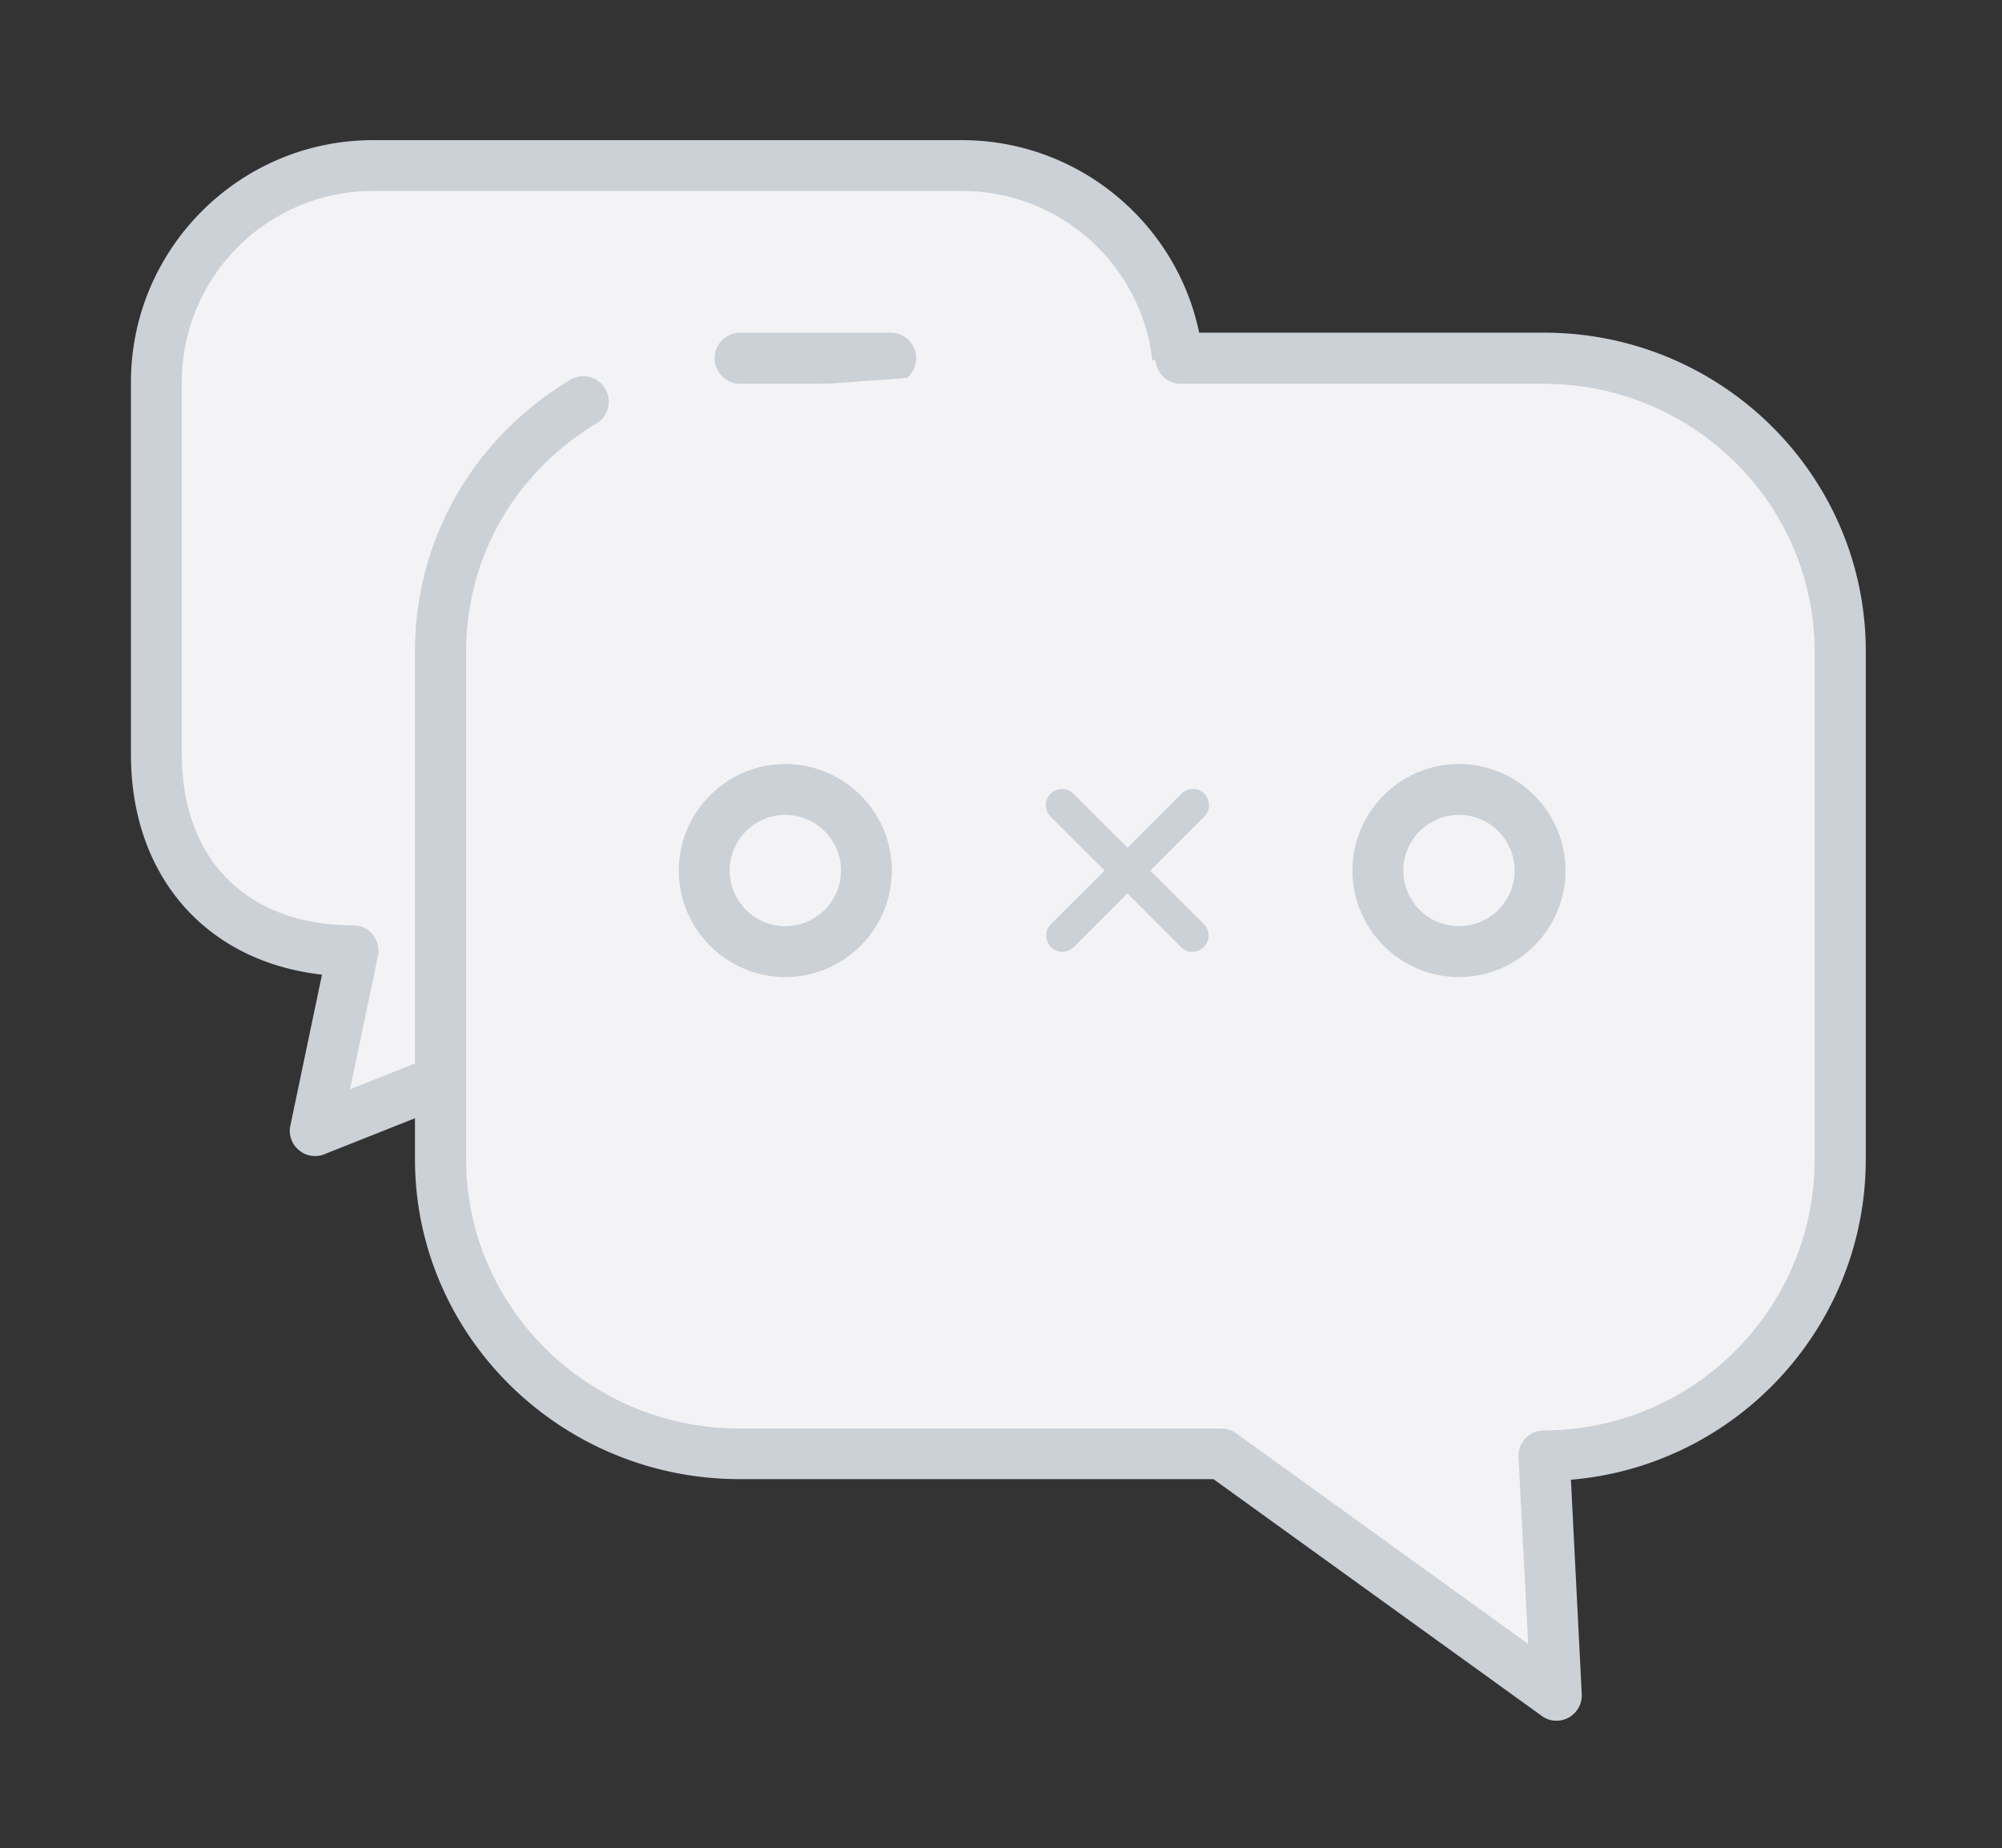 <?xml version="1.0" standalone="no"?><!DOCTYPE svg PUBLIC "-//W3C//DTD SVG 1.1//EN" "http://www.w3.org/Graphics/SVG/1.1/DTD/svg11.dtd"><svg t="1711620477803" class="icon" viewBox="0 0 1109 1024" version="1.1" xmlns="http://www.w3.org/2000/svg" p-id="12750" width="54.15" height="50" xmlns:xlink="http://www.w3.org/1999/xlink"><rect x="0" y="0" width="1109" height="1024" fill="#333333" stroke="none"/><path d="M652.032 196.634c-7.501-59.17-58.001-105.003-119.168-105.003H206.703c-66.338 0-120.166 53.837-120.166 120.166v205.995c0 66.338 42.496 108.843 108.834 108.843l-20.838 99.499 64.666-25.668" fill="#F3F3F5" p-id="12751"></path><path d="M174.532 640.469c-3.328 0-6.502-1.169-9.003-3.328a13.824 13.824 0 0 1-4.659-13.679l17.493-83.499C114.364 532.796 72.533 485.632 72.533 417.963V211.797c0-74.001 60.16-134.161 134.17-134.161h326.161c67.499 0 124.843 50.5 133.171 117.333 0.998 7.663-4.506 14.831-12.169 15.667-7.663 0.998-14.831-4.506-15.667-12.169-6.665-52.838-51.831-92.672-105.165-92.672H206.703c-58.505 0-106.001 47.505-106.001 106.001v205.995c0 58.505 36.335 94.839 94.831 94.839 4.164 0 8.337 1.835 11.008 5.171 2.662 3.328 3.661 7.663 2.825 11.827L193.877 603.477l40.329-16c7.168-2.833 15.505 0.666 18.338 7.834 2.833 7.168-0.666 15.497-7.834 18.33l-64.666 25.668c-1.835 0.836-3.669 1.169-5.504 1.169z" fill="#CCD0D7" p-id="12752"></path><path d="M409.865 198.468h83.499" fill="#F5FAFE" p-id="12753"></path><path d="M493.363 212.634h-83.328c-7.834 0-14.165-6.332-14.165-14.165 0-7.834 6.332-14.165 14.165-14.165h83.328c7.834 0 14.165 6.332 14.165 14.165 0 7.834-6.494 14.165-14.165 14.165z" fill="#CCD0D7" p-id="12754"></path><path d="M654.199 198.468h201.165c90.667 0 164.173 71.834 164.173 162.5V642.304c0 90.667-73.506 164.164-164.173 164.164l6.835 132.83-185.498-133.828H410.027c-90.667 0-165.999-72.499-165.999-163.166V360.96c0-59.162 32.171-110.327 79.667-138.667" fill="#F3F3F5" p-id="12755"></path><path d="M862.208 953.301a13.312 13.312 0 0 1-8.175-2.671l-181.837-131.157H409.865c-99.328 0-179.994-79.505-179.994-177.34V360.96c0-61.995 32.333-118.494 86.494-150.827a14.106 14.106 0 0 1 14.507 24.166c-45.508 27.17-72.67 74.496-72.67 126.669V642.304c0 82.159 68.164 149.163 151.834 149.163H676.693c2.995 0 5.828 0.998 8.166 2.671l161.664 116.659-5.333-103.501a14.421 14.421 0 0 1 3.84-10.496 13.858 13.858 0 0 1 10.155-4.335c82.671 0 150.007-67.328 150.007-149.999V360.969c0-81.835-67.328-148.335-149.999-148.335H654.199c-7.834 0-14.165-6.332-14.165-14.165 0-7.834 6.332-14.165 14.165-14.165h201.165c98.338 0 178.176 79.164 178.176 176.495V642.133c0 93.338-72.004 170.001-163.337 177.664l5.999 118.673c0.333 5.333-2.5 10.496-7.339 13.167a14.106 14.106 0 0 1-6.656 1.664z" fill="#CCD0D7" p-id="12756"></path><path d="M390.033 482.304a44.996 44.996 0 1 0 90.001 0 44.996 44.996 0 0 0-90.001 0z" fill="#F3F3F5" p-id="12757"></path><path d="M435.029 541.303c-32.495 0-58.999-26.505-58.999-58.999 0-32.512 26.505-59.008 58.999-59.008 32.512 0 59.008 26.505 59.008 59.008 0 32.495-26.505 58.999-59.008 58.999z m0-89.839a30.874 30.874 0 0 0-30.831 30.839 30.874 30.874 0 0 0 30.831 30.831 30.874 30.874 0 0 0 30.839-30.831 30.874 30.874 0 0 0-30.839-30.839z" fill="#CCD0D7" p-id="12758"></path><path d="M763.204 482.304a44.996 44.996 0 1 0 89.993 0 44.996 44.996 0 0 0-89.993 0z" fill="#F3F3F5" p-id="12759"></path><path d="M808.192 541.303c-32.495 0-58.991-26.505-58.991-58.999 0-32.512 26.496-59.008 58.999-59.008 32.503 0 58.999 26.505 58.999 59.008 0 32.495-26.496 58.999-58.999 58.999z m0-89.839a30.874 30.874 0 0 0-30.822 30.839 30.874 30.874 0 0 0 30.831 30.831 30.874 30.874 0 0 0 30.831-30.831 30.874 30.874 0 0 0-30.831-30.839zM588.535 527.3a8.704 8.704 0 0 1-6.332-2.671 8.96 8.96 0 0 1 0-12.663l71.996-71.996a8.96 8.96 0 1 1 12.663 12.663l-71.996 71.996c-1.835 1.673-4.002 2.671-6.332 2.671z" fill="#CCD0D7" p-id="12760"></path><path d="M660.531 527.3a8.704 8.704 0 0 1-6.332-2.671l-71.996-71.996a8.96 8.96 0 1 1 12.663-12.663l71.996 71.996c3.499 3.499 3.499 9.165 0 12.663-1.826 1.673-3.994 2.671-6.332 2.671z" fill="#CCD0D7" p-id="12761"></path></svg>